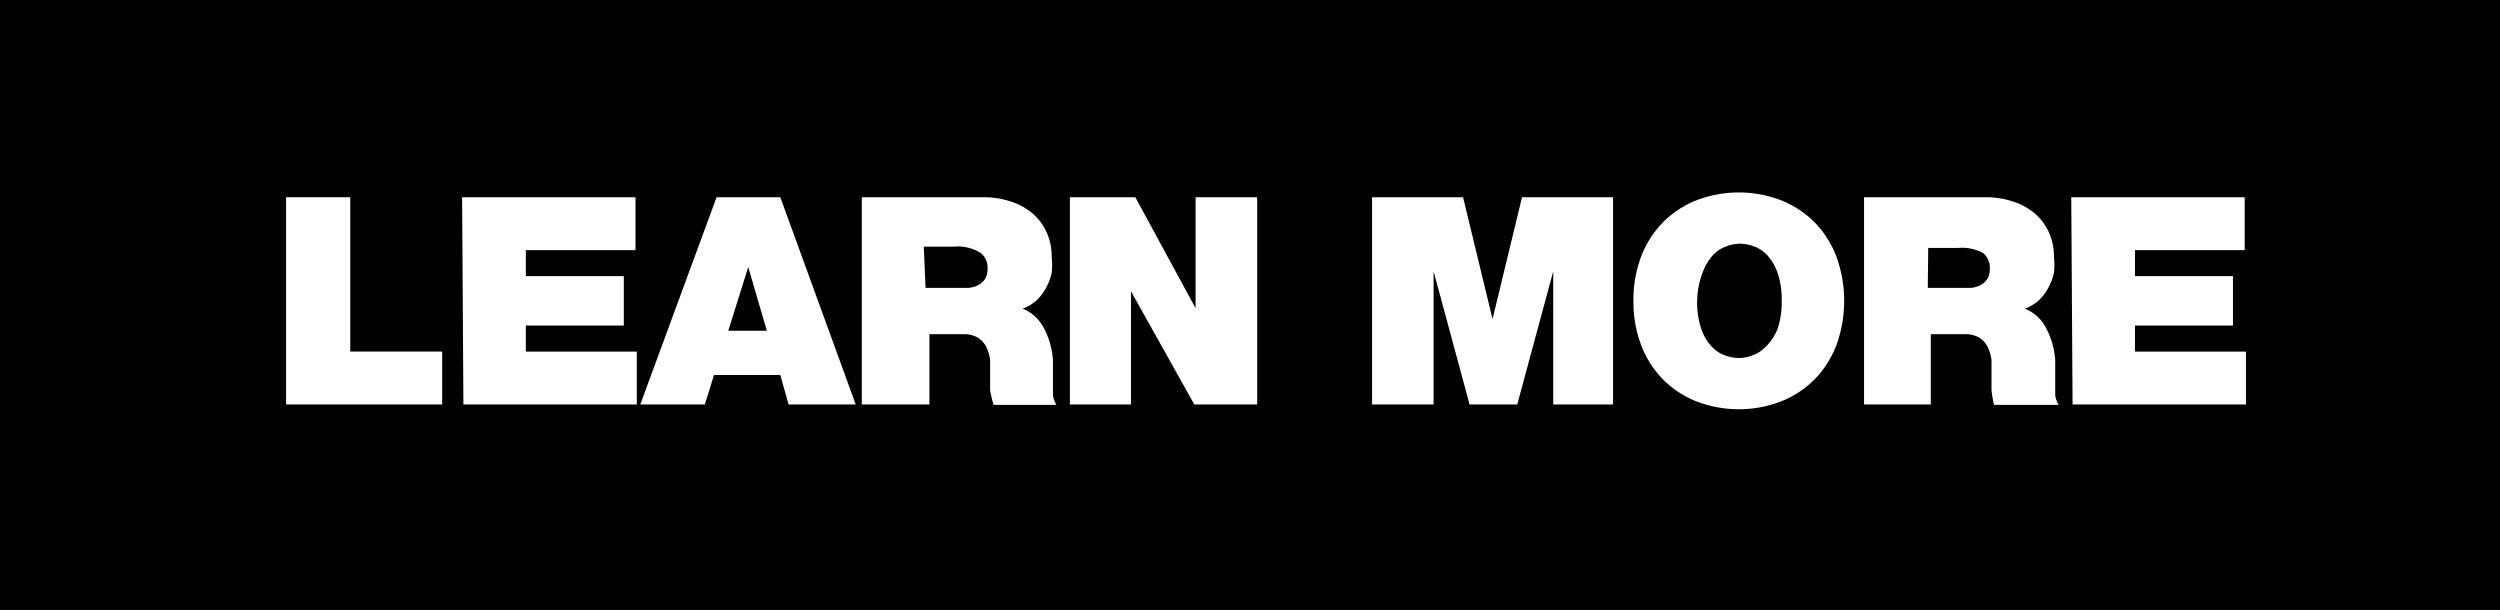 <svg xmlns="http://www.w3.org/2000/svg" viewBox="0 0 57.67 14.07"><defs><style>.cls-1{fill:#fff;}</style></defs><title>button_1</title><g id="Layer_2" data-name="Layer 2"><g id="Layer_1-2" data-name="Layer 1"><rect width="57.67" height="14.07"/><path class="cls-1" d="M6.6,4.55H8.08V8.11h2.12V9.33H6.6Z"/><path class="cls-1" d="M10.66,4.55h4V5.77H12.13v.6h2.26V7.51H12.13v.6h2.56V9.33h-4Z"/><path class="cls-1" d="M16.53,4.55H18l1.74,4.78H18.19L18,8.65H16.47l-.21.68H14.77Zm1.16,3.08-.43-1.47h0l-.46,1.47Z"/><path class="cls-1" d="M19.88,4.55h2.81a2,2,0,0,1,.6.09,1.5,1.5,0,0,1,.5.26,1.25,1.25,0,0,1,.34.43,1.33,1.33,0,0,1,.13.6,1.6,1.6,0,0,1,0,.37,1.38,1.38,0,0,1-.13.34,1.13,1.13,0,0,1-.22.29,1,1,0,0,1-.32.19.94.94,0,0,1,.48.43,1.85,1.85,0,0,1,.22.76c0,.06,0,.13,0,.23s0,.19,0,.29,0,.2,0,.29a.59.59,0,0,0,.08.22H22.92A2.51,2.51,0,0,1,22.84,9c0-.12,0-.25,0-.37s0-.22,0-.33a1,1,0,0,0-.09-.3.54.54,0,0,0-.19-.21.63.63,0,0,0-.34-.08h-.78V9.33H19.88Zm1.47,2.09h1a.59.59,0,0,0,.21-.06.43.43,0,0,0,.16-.14.44.44,0,0,0,.06-.25.43.43,0,0,0-.15-.35A1,1,0,0,0,22,5.69h-.69Z"/><path class="cls-1" d="M24.68,4.55h1.51l1.39,2.56h0V4.55H29V9.33H27.55L26.09,6.72h0V9.33H24.68Z"/><path class="cls-1" d="M31.65,4.55h2.1l.68,2.81h0l.68-2.81h2.1V9.33H35.83V6.26h0L35,9.33h-1.1l-.83-3.07h0V9.33H31.65Z"/><path class="cls-1" d="M37.68,6.94a2.82,2.82,0,0,1,.17-1,2.3,2.3,0,0,1,.49-.79,2.26,2.26,0,0,1,.77-.52,2.72,2.72,0,0,1,2,0,2.26,2.26,0,0,1,.77.52,2.32,2.32,0,0,1,.49.79,3,3,0,0,1,0,2,2.32,2.32,0,0,1-.49.79,2.26,2.26,0,0,1-.77.52,2.72,2.72,0,0,1-2,0,2.26,2.26,0,0,1-.77-.52,2.3,2.3,0,0,1-.49-.79A2.82,2.82,0,0,1,37.68,6.94Zm1.47,0a1.88,1.88,0,0,0,.1.66,1.15,1.15,0,0,0,.24.4.78.78,0,0,0,.31.2.86.86,0,0,0,.62,0,.78.78,0,0,0,.31-.2A1.16,1.16,0,0,0,41,7.6a1.88,1.88,0,0,0,.1-.66,1.88,1.88,0,0,0-.1-.66,1.16,1.16,0,0,0-.24-.4.78.78,0,0,0-.31-.2.86.86,0,0,0-.62,0,.79.79,0,0,0-.31.2,1.15,1.15,0,0,0-.24.4A1.88,1.88,0,0,0,39.15,6.94Z"/><path class="cls-1" d="M43,4.55h2.81a2,2,0,0,1,.6.09,1.5,1.5,0,0,1,.5.26,1.25,1.25,0,0,1,.34.43,1.33,1.33,0,0,1,.13.6,1.6,1.6,0,0,1,0,.37,1.38,1.38,0,0,1-.13.34,1.13,1.13,0,0,1-.22.29,1,1,0,0,1-.32.19.94.94,0,0,1,.48.43,1.85,1.85,0,0,1,.22.76c0,.06,0,.13,0,.23s0,.19,0,.29,0,.2,0,.29a.59.59,0,0,0,.08.22H46A2.51,2.51,0,0,1,45.94,9c0-.12,0-.25,0-.37s0-.22,0-.33a1,1,0,0,0-.09-.3.54.54,0,0,0-.19-.21.63.63,0,0,0-.34-.08h-.78V9.33H43Zm1.47,2.09h1a.59.59,0,0,0,.21-.06.43.43,0,0,0,.16-.14.44.44,0,0,0,.06-.25.43.43,0,0,0-.15-.35,1,1,0,0,0-.58-.12h-.69Z"/><path class="cls-1" d="M47.78,4.55h4V5.77H49.25v.6h2.26V7.51H49.25v.6h2.56V9.33h-4Z"/></g></g></svg>